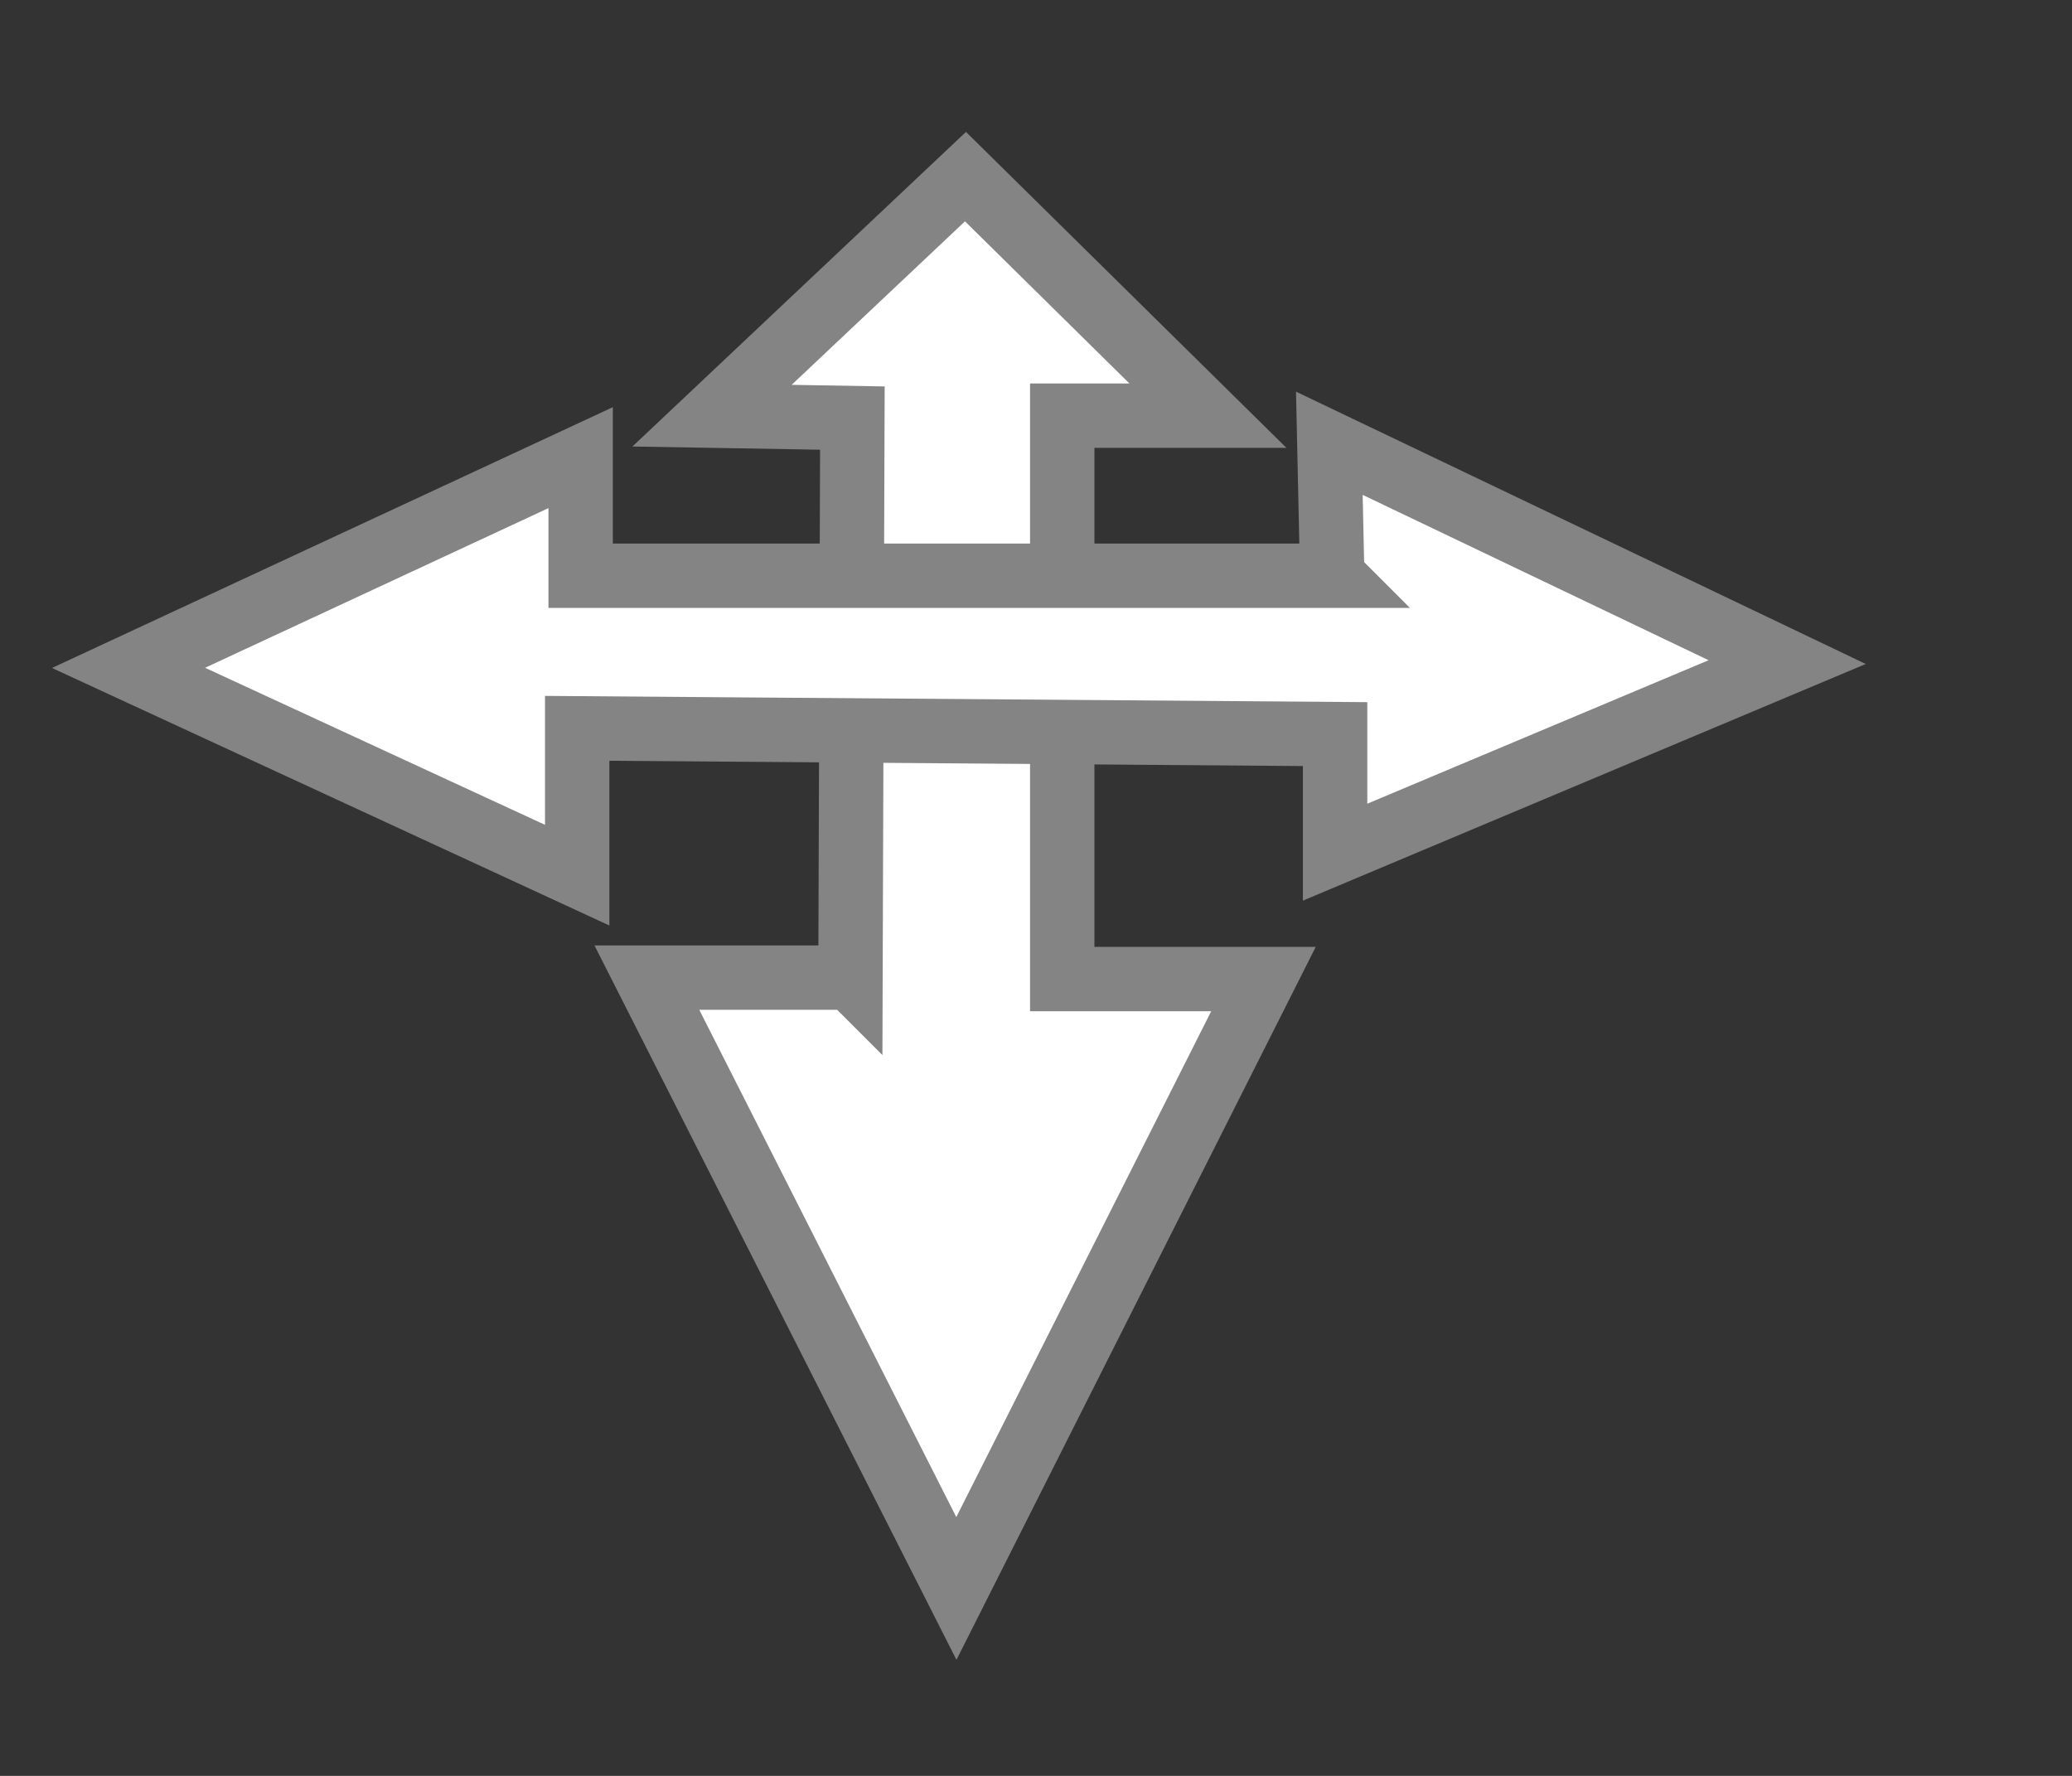 <?xml version="1.0" encoding="UTF-8" standalone="no"?><!DOCTYPE svg PUBLIC "-//W3C//DTD SVG 1.1//EN" "http://www.w3.org/Graphics/SVG/1.1/DTD/svg11.dtd"><svg width="100%" height="100%" viewBox="0 0 56 48" version="1.1" xmlns="http://www.w3.org/2000/svg" xmlns:xlink="http://www.w3.org/1999/xlink" xml:space="preserve" style="fill-rule:evenodd;clip-rule:evenodd;"><rect x="0" y="0" width="56" height="48" fill="#333333" stroke="none"/><rect id="Icons" x="-359" y="-518.715" width="2941" height="1414.71" style="fill:none;"/><clipPath id="_clip1"><rect id="Icons1" x="-359" y="-518.715" width="2941" height="1414.71"/></clipPath><g clip-path="url(#_clip1)"><clipPath id="_clip2"><rect id="earth_controls" x="-0.121" y="-2.094" width="51.625" height="51.625"/></clipPath><g clip-path="url(#_clip2)"><g id="Layer-1"><path id="path4197" d="M22.986,26.424l-5.503,0l8.365,16.51l8.3,-16.472l-5.439,0l0,-15.227l3.938,0l-6.553,-6.461l-6.85,6.461l3.793,0.065l-0.051,15.124Z" style="fill:#fff;stroke:#848484;stroke-width:1.74px;"/><path id="path4199" d="M36.006,15.561l-20.313,0l0,-3.191l-12.219,5.682l12.126,5.603l0,-3.969l20.484,0.156l0,3.191l12.218,-5.137l-12.374,-5.915l0.078,3.58Z" style="fill:#fff;stroke:#848484;stroke-width:1.74px;"/></g></g></g></svg>